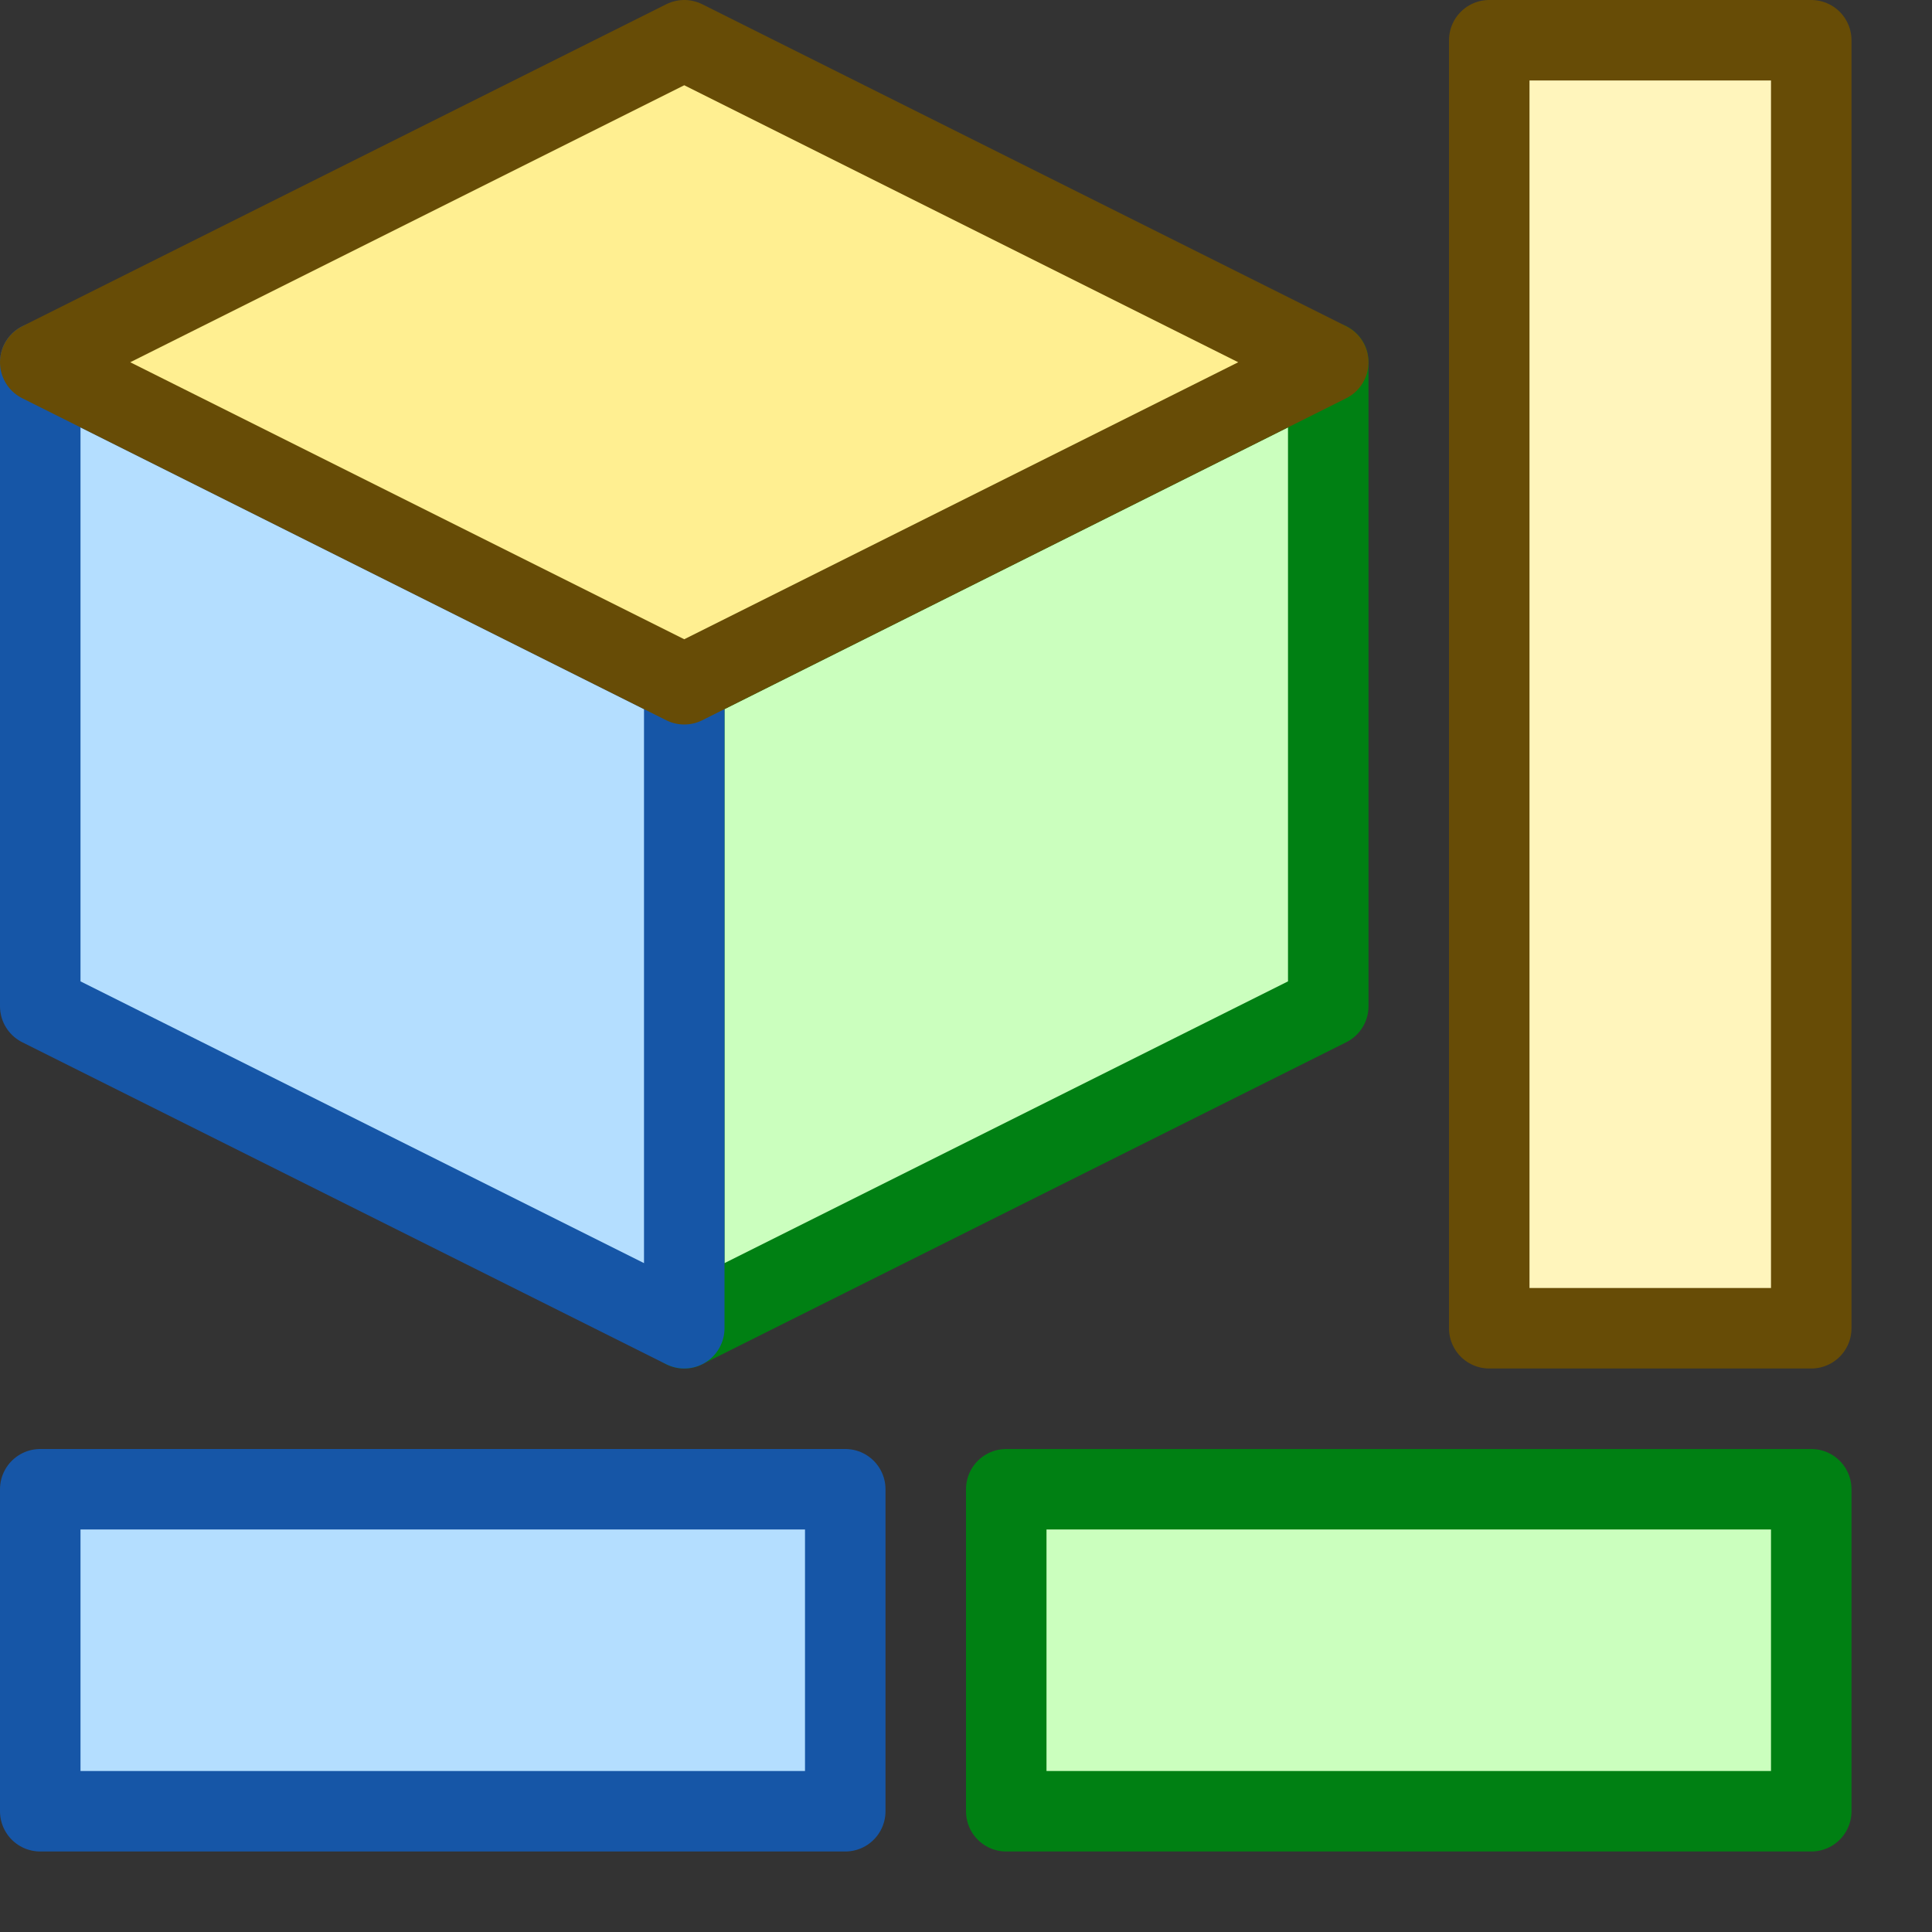 <svg width="24" height="24" viewBox="0 0 24 24" fill="none" xmlns="http://www.w3.org/2000/svg">
<rect x="0" y="0" width="24" height="24" fill="#333333" stroke="none"/>
<path d="M18.5 0.5H22.5V16.5H18.5V0.5Z" fill="#FFF5BC" stroke="#674C06" stroke-linejoin="round"/>
<path d="M22.5 18.5L22.5 22.5L12.5 22.5L12.5 18.5L22.5 18.5Z" fill="#CBFFBE" stroke="#008013" stroke-linejoin="round"/>
<path d="M10.5 18.5L10.5 22.5L0.5 22.5L0.5 18.5L10.5 18.5Z" fill="#B4DEFF" stroke="#1656A7" stroke-linejoin="round"/>
<path d="M8.5 8.5V16.5L16.5 12.5V4.5L8.5 8.5Z" fill="#CBFFBE" stroke="#008013" stroke-linejoin="round"/>
<path d="M0.5 12.5V4.5L8.5 8.5V16.5L0.5 12.5Z" fill="#B4DEFF" stroke="#1656A7" stroke-linejoin="round"/>
<path d="M0.5 4.5L8.5 0.5L16.5 4.5L8.5 8.5L0.5 4.5Z" fill="#FFEF91" stroke="#674C06" stroke-linejoin="round"/>
</svg>
